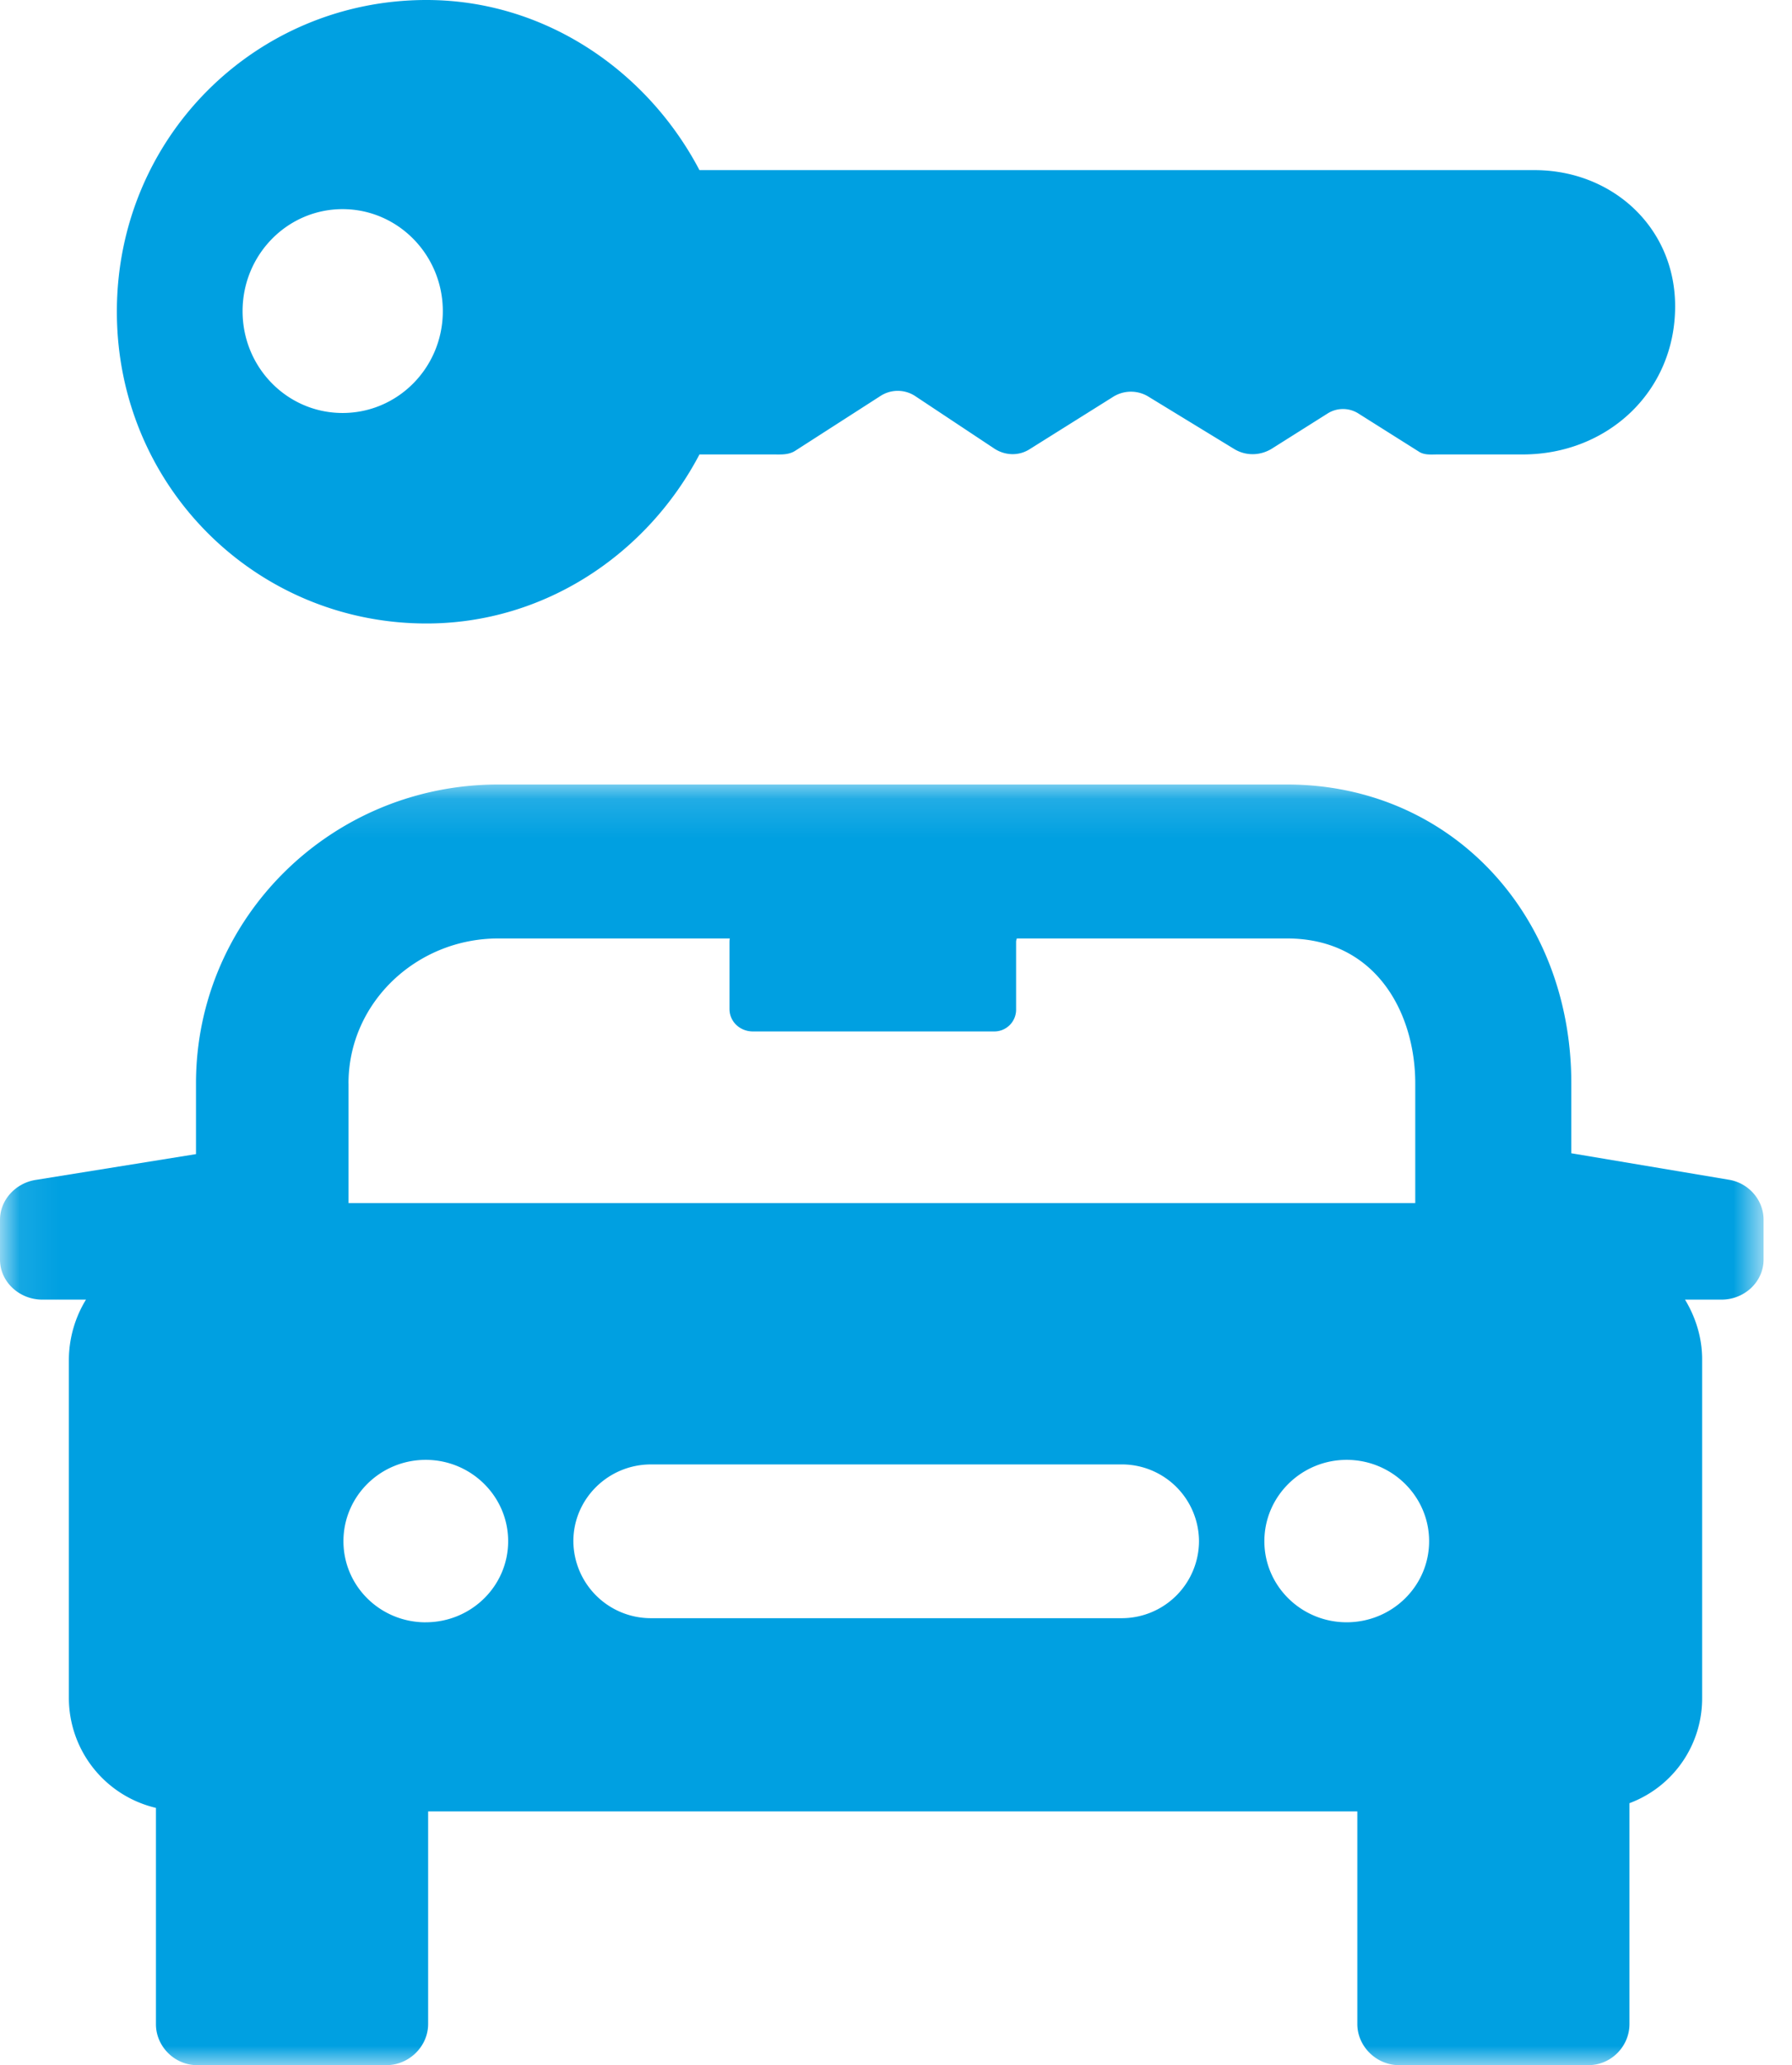 <svg width='46' height='53' xmlns='http://www.w3.org/2000/svg' xmlns:xlink='http://www.w3.org/1999/xlink'><defs><path id='a' d='M.086.132v32.865H45.27V.132z'/></defs><g fill='none' fill-rule='evenodd'><g transform='translate(0 20)'><mask id='b' fill='#fff'><use xlink:href='#a'/></mask><path d='m44.383 10.275-4.048-.68V7.802c0-4.378-3.134-7.67-7.296-7.67H12.791c-4.295 0-7.76 3.437-7.76 7.67v1.815L.91 10.28c-.512.083-.91.514-.91 1.024v1.019c0 .575.5 1.028 1.084 1.028h1.123a2.98 2.98 0 0 0-.439 1.539v8.682a2.9 2.9 0 0 0 2.235 2.822v5.551c0 .57.478 1.051 1.057 1.051h4.856c.585 0 1.074-.481 1.074-1.057v-5.455h23.852v5.455c0 .576.489 1.057 1.072 1.057h4.858c.585 0 1.056-.481 1.056-1.057v-5.666a2.868 2.868 0 0 0 1.865-2.7v-8.689c0-.558-.164-1.074-.439-1.533h.938c.583 0 1.078-.453 1.078-1.028V11.3c0-.505-.381-.941-.887-1.025ZM8.946 7.802c0-2.07 1.746-3.719 3.845-3.719h5.947c-.006 0-.012.044-.012.084v1.725c0 .327.27.577.601.577h6.183a.56.56 0 0 0 .573-.577V4.167c0-.04.022-.084.016-.084h6.94c2.28 0 3.29 1.91 3.29 3.719v3.071H8.947V7.802Zm1.982 13.83c-1.169 0-2.112-.93-2.112-2.082 0-1.15.943-2.087 2.112-2.087 1.167 0 2.116.937 2.116 2.087 0 1.152-.949 2.081-2.116 2.081Zm17.86-.106H16.712a1.99 1.99 0 0 1-1.994-1.976c0-1.085.893-1.97 1.994-1.97h12.078a1.98 1.98 0 0 1 1.988 1.97 1.984 1.984 0 0 1-1.988 1.976Zm3.668-1.976c0-1.15.949-2.087 2.112-2.087 1.167 0 2.117.937 2.117 2.087 0 1.152-.95 2.081-2.117 2.081-1.163 0-2.112-.93-2.112-2.08Z' fill='#00A0E1' mask='url(#b)'/></g><path d='M10.948 16c3.03 0 5.665-1.782 7.007-4.338h1.885c.206 0 .402.017.576-.096l2.197-1.412a.814.814 0 0 1 .89.017l2.035 1.35c.27.17.61.182.885.011l2.142-1.343a.858.858 0 0 1 .922-.006l2.192 1.338c.297.182.66.176.957 0l1.454-.917a.74.74 0 0 1 .795.017l1.526.962c.146.102.325.079.504.079h2.175c2.159 0 3.91-1.599 3.91-3.802 0-2.027-1.616-3.494-3.608-3.494H17.955C16.613 1.81 13.979 0 10.948 0 6.562 0 3 3.528 3 7.997 3 12.465 6.558 16 10.948 16ZM8.794 5.367c1.42 0 2.573 1.173 2.573 2.618 0 1.446-1.152 2.613-2.573 2.613-1.42 0-2.567-1.167-2.567-2.613 0-1.445 1.147-2.618 2.567-2.618Z' fill='#00A0E1'/></g></svg>